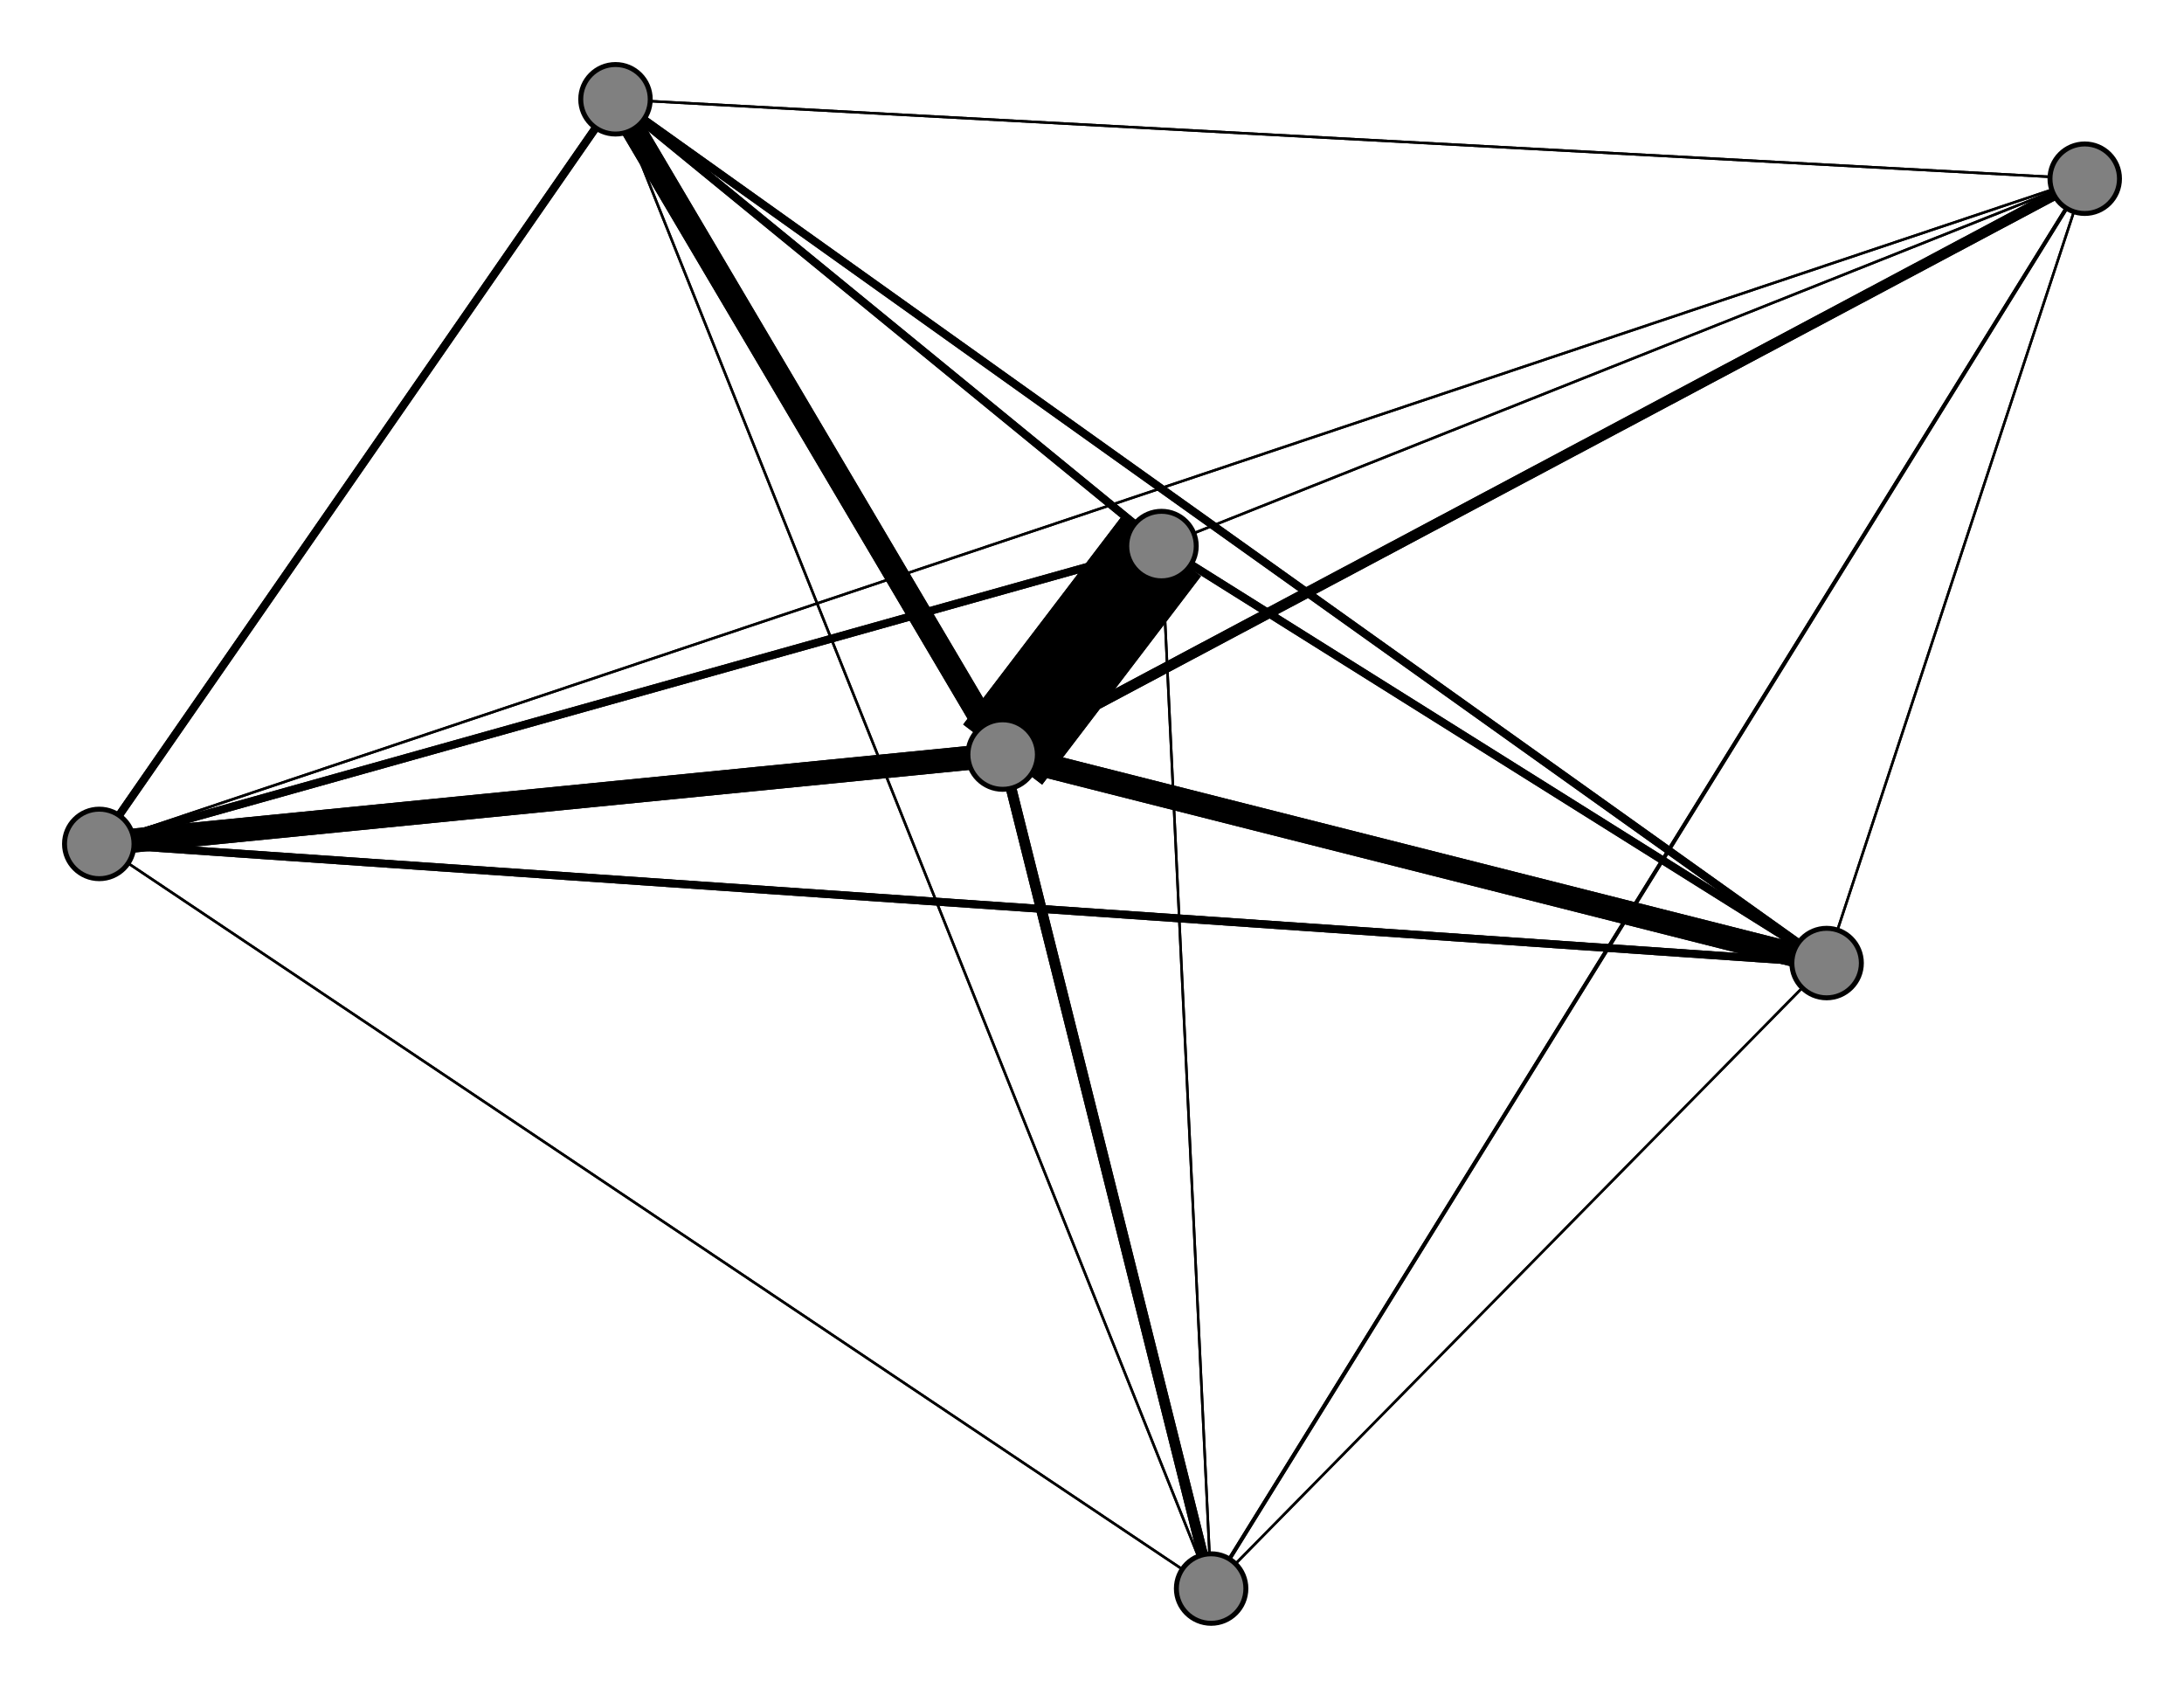 <svg width="440" height="340" xmlns="http://www.w3.org/2000/svg">
<path stroke-width="1.583" stroke="black" d="M 124 20 368 194"/>
<path stroke-width="20.0" stroke="black" d="M 202 152 234 110"/>
<path stroke-width="1.583" stroke="black" d="M 20 170 124 20"/>
<path stroke-width="1.583" stroke="black" d="M 20 170 368 194"/>
<path stroke-width="0.5" stroke="black" d="M 20 170 244 320"/>
<path stroke-width="4.833" stroke="black" d="M 20 170 202 152"/>
<path stroke-width="0.5" stroke="black" d="M 20 170 420 36"/>
<path stroke-width="1.583" stroke="black" d="M 20 170 234 110"/>
<path stroke-width="0.5" stroke="black" d="M 420 36 124 20"/>
<path stroke-width="0.5" stroke="black" d="M 420 36 368 194"/>
<path stroke-width="0.771" stroke="black" d="M 420 36 244 320"/>
<path stroke-width="2.125" stroke="black" d="M 420 36 202 152"/>
<path stroke-width="0.5" stroke="black" d="M 420 36 20 170"/>
<path stroke-width="0.5" stroke="black" d="M 420 36 234 110"/>
<path stroke-width="1.583" stroke="black" d="M 234 110 124 20"/>
<path stroke-width="1.583" stroke="black" d="M 234 110 368 194"/>
<path stroke-width="0.5" stroke="black" d="M 234 110 244 320"/>
<path stroke-width="20.0" stroke="black" d="M 234 110 202 152"/>
<path stroke-width="2.125" stroke="black" d="M 202 152 420 36"/>
<path stroke-width="4.833" stroke="black" d="M 202 152 20 170"/>
<path stroke-width="2.125" stroke="black" d="M 202 152 244 320"/>
<path stroke-width="4.833" stroke="black" d="M 202 152 368 194"/>
<path stroke-width="0.5" stroke="black" d="M 124 20 244 320"/>
<path stroke-width="4.833" stroke="black" d="M 124 20 202 152"/>
<path stroke-width="1.583" stroke="black" d="M 124 20 20 170"/>
<path stroke-width="0.5" stroke="black" d="M 124 20 420 36"/>
<path stroke-width="1.583" stroke="black" d="M 124 20 234 110"/>
<path stroke-width="1.583" stroke="black" d="M 368 194 124 20"/>
<path stroke-width="0.5" stroke="black" d="M 368 194 244 320"/>
<path stroke-width="4.833" stroke="black" d="M 368 194 202 152"/>
<path stroke-width="1.583" stroke="black" d="M 234 110 20 170"/>
<path stroke-width="1.583" stroke="black" d="M 368 194 20 170"/>
<path stroke-width="1.583" stroke="black" d="M 368 194 234 110"/>
<path stroke-width="0.5" stroke="black" d="M 244 320 124 20"/>
<path stroke-width="0.5" stroke="black" d="M 244 320 368 194"/>
<path stroke-width="2.125" stroke="black" d="M 244 320 202 152"/>
<path stroke-width="0.5" stroke="black" d="M 244 320 20 170"/>
<path stroke-width="0.771" stroke="black" d="M 244 320 420 36"/>
<path stroke-width="0.5" stroke="black" d="M 244 320 234 110"/>
<path stroke-width="4.833" stroke="black" d="M 202 152 124 20"/>
<path stroke-width="0.5" stroke="black" d="M 368 194 420 36"/>
<path stroke-width="0.5" stroke="black" d="M 234 110 420 36"/>
<circle cx="124" cy="20" r="7.0" style="fill:gray;stroke:black;stroke-width:1.0"/>
<circle cx="368" cy="194" r="7.0" style="fill:gray;stroke:black;stroke-width:1.0"/>
<circle cx="244" cy="320" r="7.0" style="fill:gray;stroke:black;stroke-width:1.0"/>
<circle cx="202" cy="152" r="7.0" style="fill:gray;stroke:black;stroke-width:1.0"/>
<circle cx="20" cy="170" r="7.0" style="fill:gray;stroke:black;stroke-width:1.0"/>
<circle cx="420" cy="36" r="7.0" style="fill:gray;stroke:black;stroke-width:1.0"/>
<circle cx="234" cy="110" r="7.0" style="fill:gray;stroke:black;stroke-width:1.0"/>
</svg>
